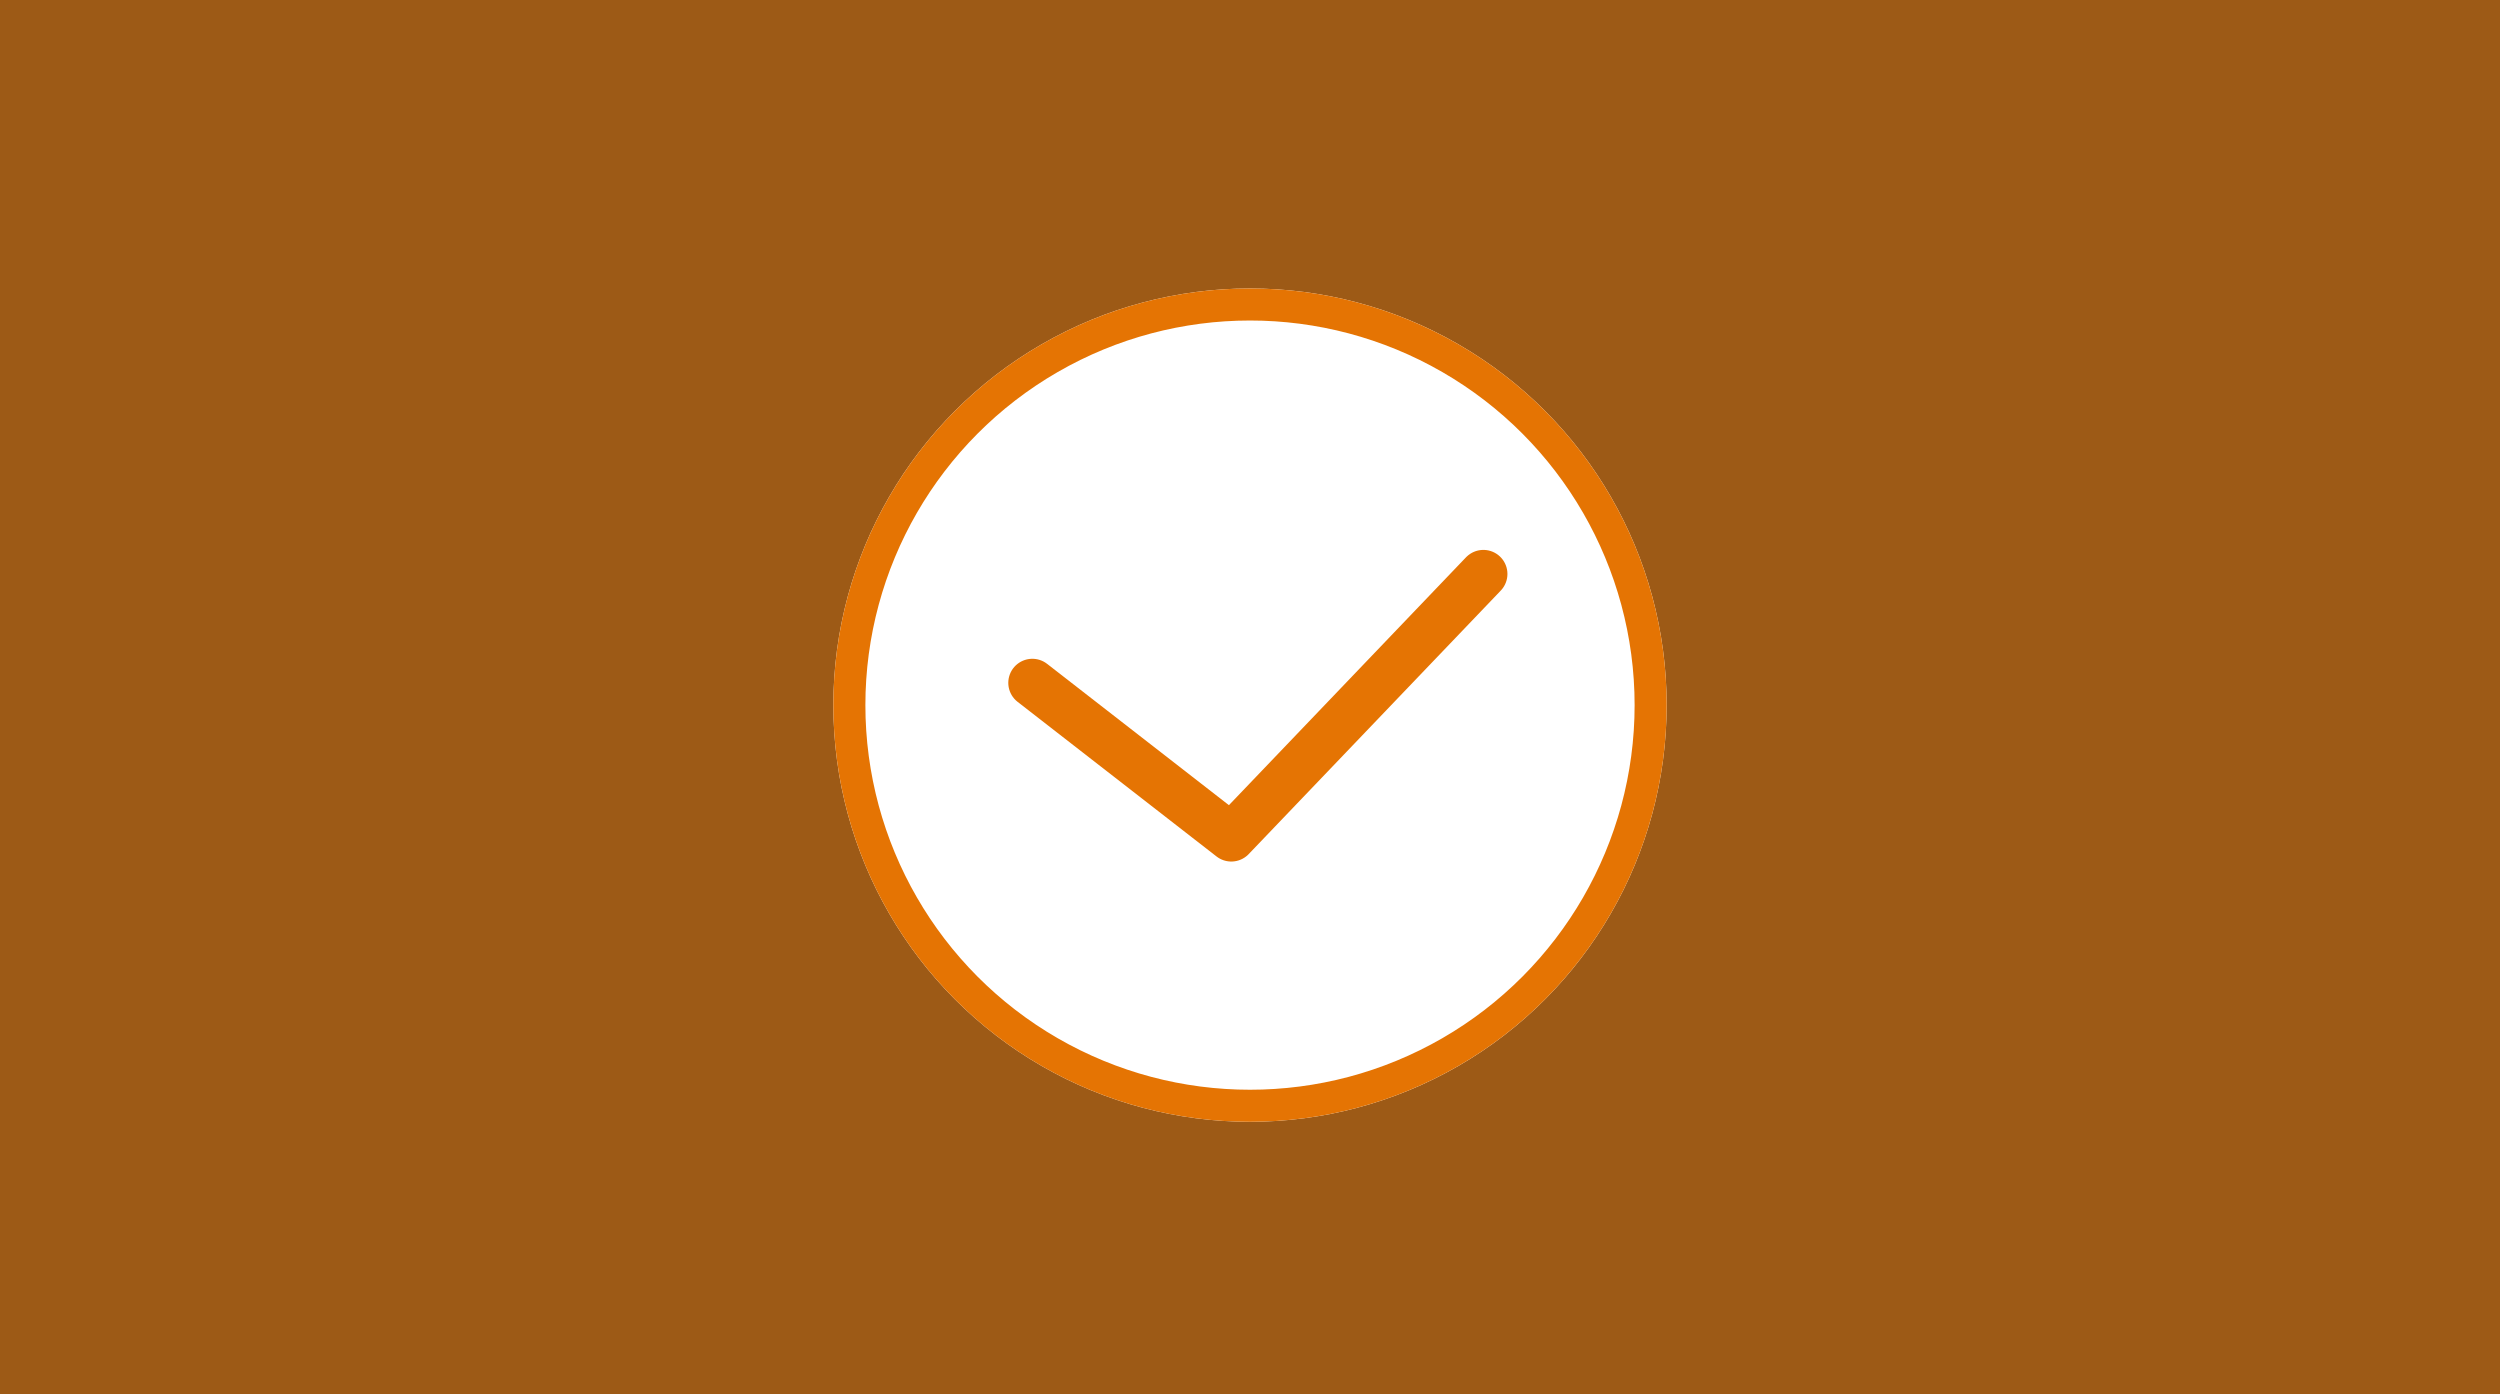<?xml version="1.0" encoding="utf-8"?>
<!-- Generator: Adobe Illustrator 24.3.0, SVG Export Plug-In . SVG Version: 6.00 Build 0)  -->
<svg version="1.1" id="レイヤー_1" xmlns="http://www.w3.org/2000/svg" xmlns:xlink="http://www.w3.org/1999/xlink" x="0px"
	 y="0px" viewBox="0 0 156 87" style="enable-background:new 0 0 156 87;" xml:space="preserve">
<rect x="0" y="0" width="156" height="87" fill="#333333" stroke="none"/>
<style type="text/css">
	.st0{opacity:0.599;}
	.st1{fill:#E57403;}
	.st2{fill:#FFFFFF;}
	.st3{fill:none;stroke:#E57403;stroke-width:2;}
	.st4{fill:none;stroke:#E57403;stroke-width:3.002;stroke-linecap:round;stroke-linejoin:round;stroke-miterlimit:4.002;}
</style>
<g id="グループ_891" transform="translate(-186.997 -1262)">
	<g id="パス_1049" transform="translate(186.997 1262)" class="st0">
		<path class="st1" d="M155,86H1v-85h154V86z"/>
		<path class="st1" d="M2,2v83h152v-83H2 M0-0h156v87H0V-0z"/>
	</g>
	<g id="グループ_864" transform="translate(29 -5)">
		<g id="楕円形_24" transform="translate(209.997 1285)">
			<circle class="st2" cx="26" cy="26" r="26"/>
			<circle class="st3" cx="26" cy="26" r="25"/>
		</g>
		<path id="パス_1046" class="st4" d="M222.415,1309.609l12.415,9.65l15.73-16.444"/>
	</g>
</g>
</svg>
